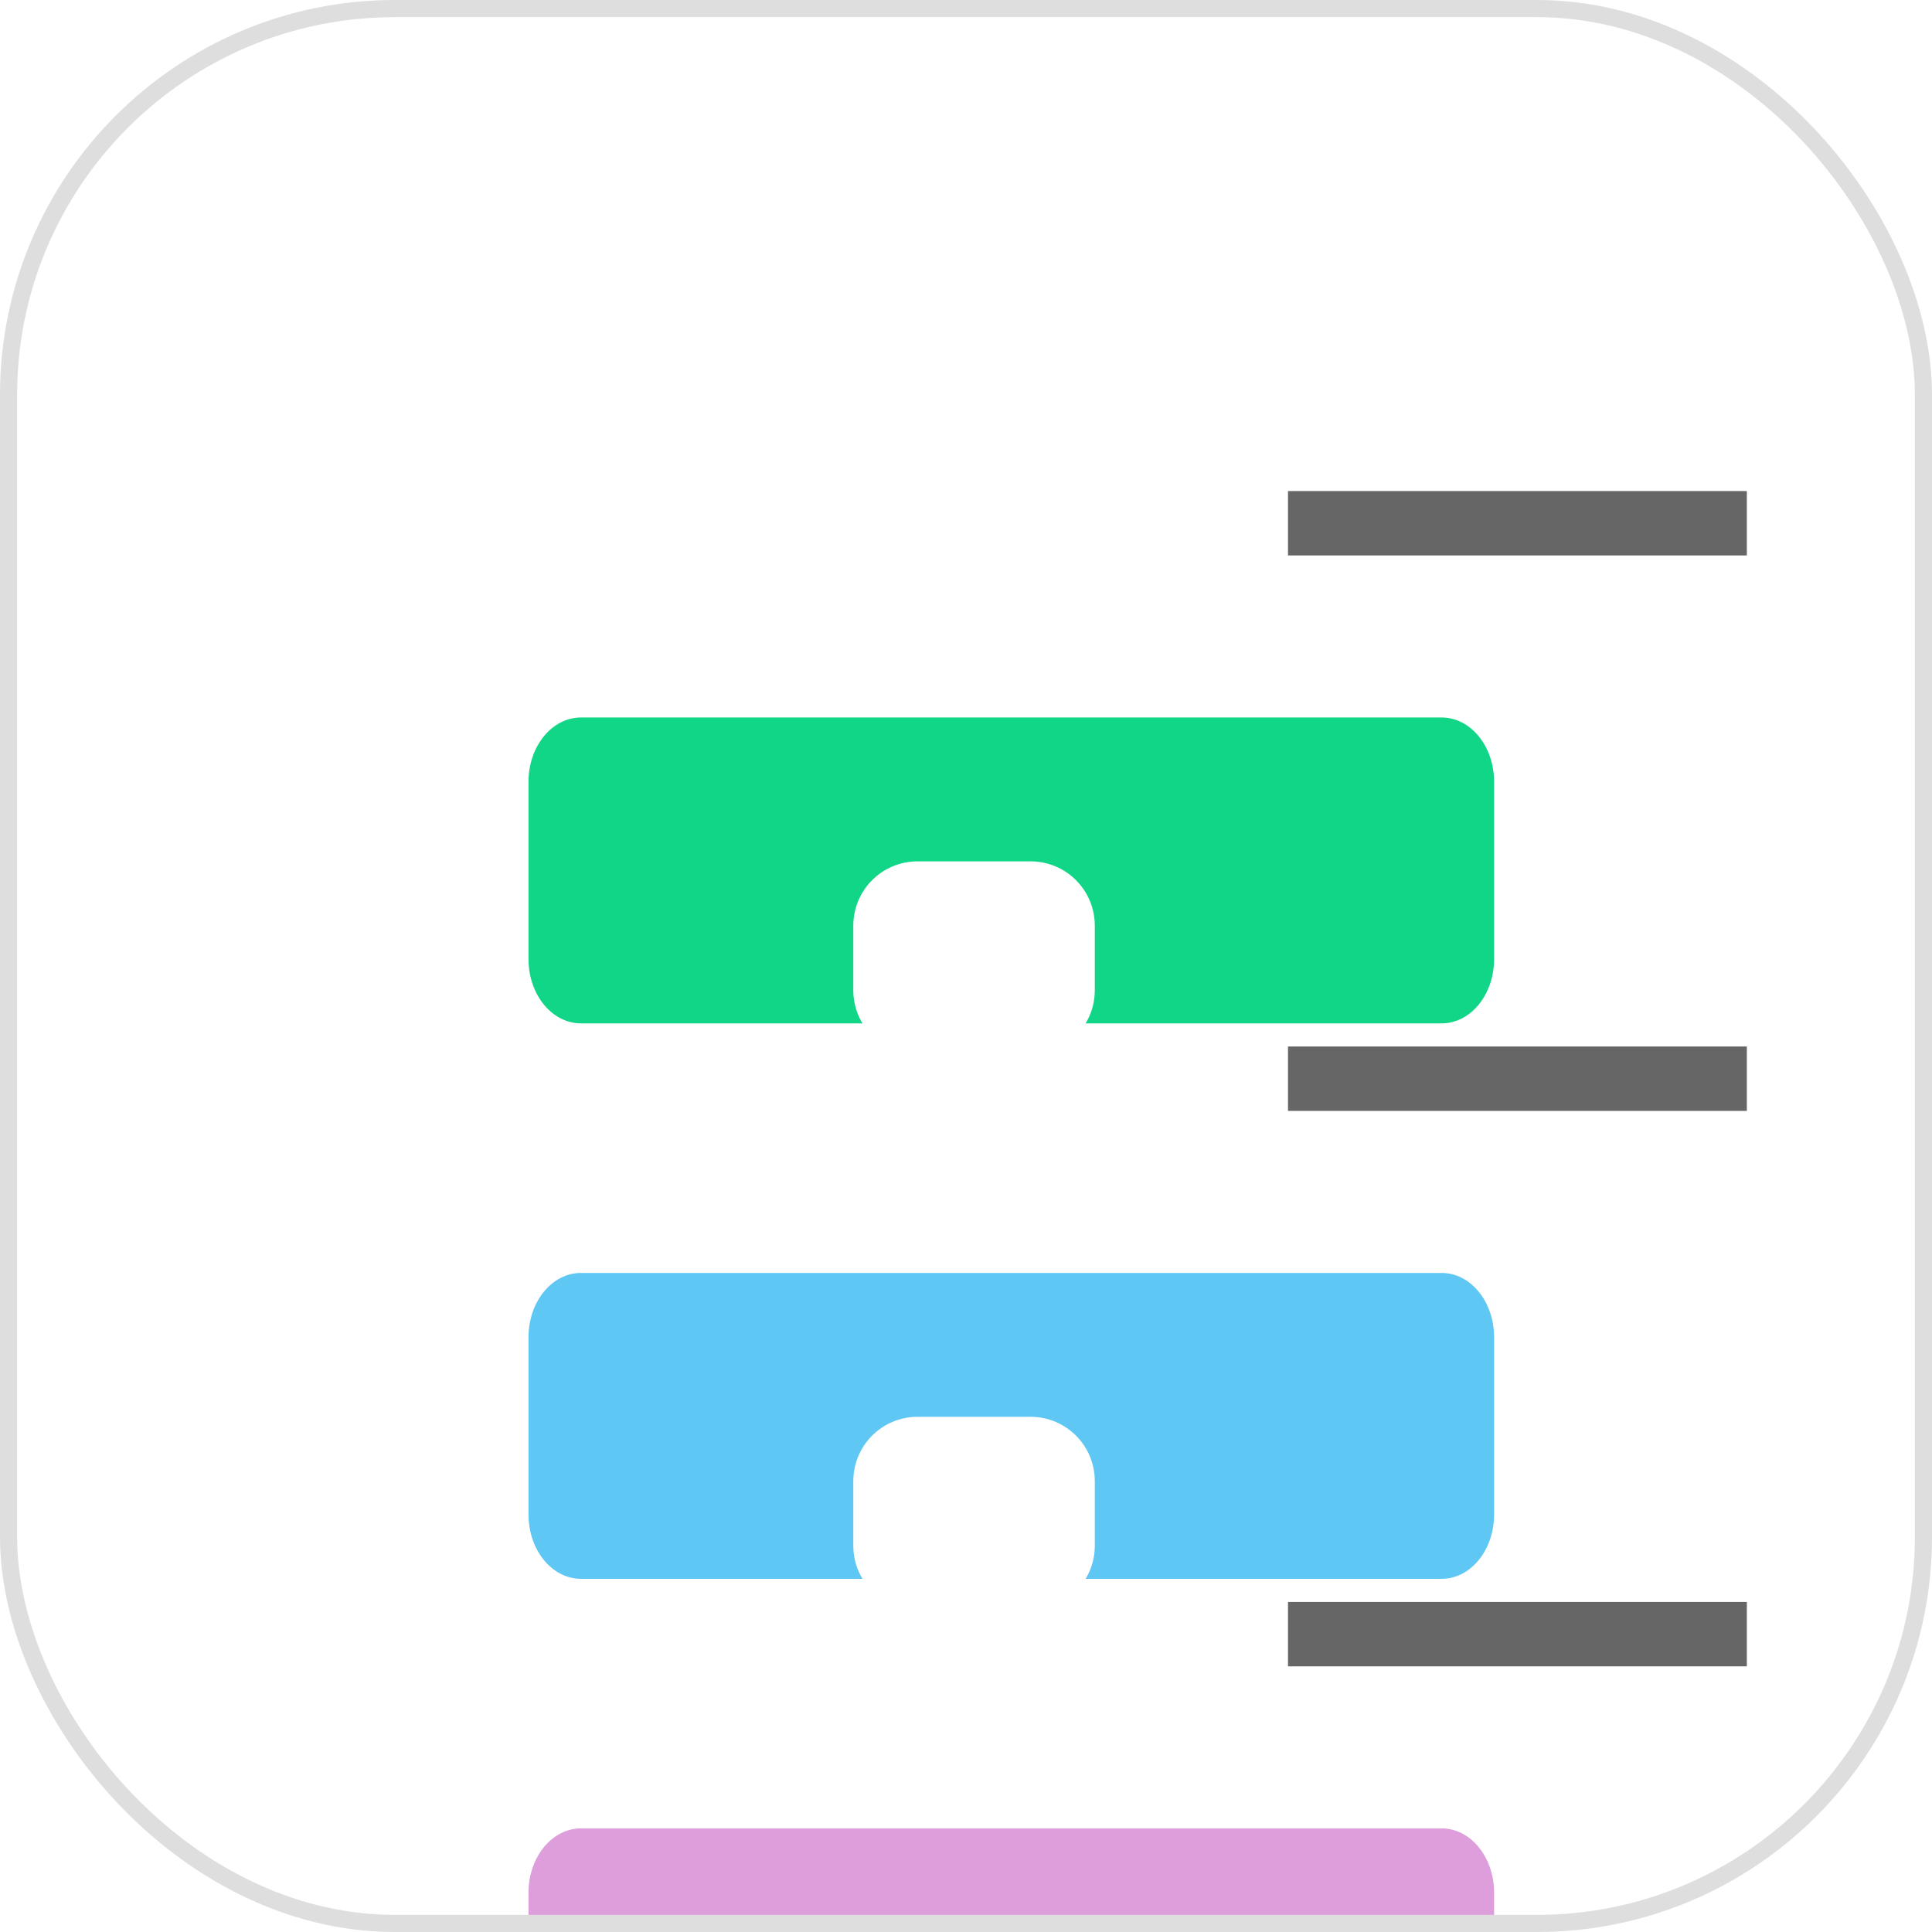 <?xml version="1.0" encoding="UTF-8" standalone="no"?>
<!-- Created with Inkscape (http://www.inkscape.org/) -->

<svg
   width="120"
   height="120"
   viewBox="0 0 120 120"
   version="1.1"
   id="svg1"
   inkscape:version="1.4 (e7c3feb1, 2024-10-09)"
   sodipodi:docname="icon.svg"
   inkscape:export-filename="icon_1024.png"
   inkscape:export-xdpi="819.20001"
   inkscape:export-ydpi="819.20001"
   xmlns:inkscape="http://www.inkscape.org/namespaces/inkscape"
   xmlns:sodipodi="http://sodipodi.sourceforge.net/DTD/sodipodi-0.dtd"
   xmlns="http://www.w3.org/2000/svg"
   xmlns:svg="http://www.w3.org/2000/svg">
  <sodipodi:namedview
     id="namedview1"
     pagecolor="#ffffff"
     bordercolor="#000000"
     borderopacity="0.25"
     inkscape:showpageshadow="2"
     inkscape:pageopacity="0.0"
     inkscape:pagecheckerboard="0"
     inkscape:deskcolor="#d1d1d1"
     inkscape:document-units="px"
     inkscape:zoom="2.706417"
     inkscape:cx="72.420473"
     inkscape:cy="67.617075"
     inkscape:window-width="1496"
     inkscape:window-height="815"
     inkscape:window-x="7"
     inkscape:window-y="38"
     inkscape:window-maximized="0"
     inkscape:current-layer="svg1">
    <inkscape:page
       x="0"
       y="0"
       width="120"
       height="120"
       id="page2"
       margin="0"
       bleed="0" />
  </sodipodi:namedview>
  <defs
     id="defs1">
    <inkscape:path-effect
       effect="fillet_chamfer"
       id="path-effect3"
       is_visible="true"
       lpeversion="1"
       nodesatellites_param="F,0,0,1,0,0,0,1 @ F,0,0,1,0,0,0,1 @ F,0,0,1,0,0,0,1 @ F,0,0,1,0,0,0,1 @ F,0,0,1,0,0,0,1 @ F,0,0,1,0,0,0,1 @ F,0,0,1,0,0,0,1 @ F,0,0,1,0,0,0,1"
       radius="0"
       unit="px"
       method="auto"
       mode="F"
       chamfer_steps="1"
       flexible="false"
       use_knot_distance="true"
       apply_no_radius="true"
       apply_with_radius="true"
       only_selected="false"
       hide_knots="false" />
    <inkscape:path-effect
       effect="fillet_chamfer"
       id="path-effect3-4"
       is_visible="true"
       lpeversion="1"
       nodesatellites_param="F,0,0,1,0,0,0,1 @ F,0,0,1,0,0,0,1 @ F,0,0,1,0,0,0,1 @ F,0,0,1,0,0,0,1 @ F,0,0,1,0,0,0,1 @ F,0,0,1,0,0,0,1 @ F,0,0,1,0,0,0,1 @ F,0,0,1,0,0,0,1"
       radius="0"
       unit="px"
       method="auto"
       mode="F"
       chamfer_steps="1"
       flexible="false"
       use_knot_distance="true"
       apply_no_radius="true"
       apply_with_radius="true"
       only_selected="false"
       hide_knots="false" />
    <inkscape:path-effect
       effect="fillet_chamfer"
       id="path-effect3-5"
       is_visible="true"
       lpeversion="1"
       nodesatellites_param="F,0,0,1,0,0,0,1 @ F,0,0,1,0,0,0,1 @ F,0,0,1,0,0,0,1 @ F,0,0,1,0,0,0,1 @ F,0,0,1,0,0,0,1 @ F,0,0,1,0,0,0,1 @ F,0,0,1,0,0,0,1 @ F,0,0,1,0,0,0,1"
       radius="0"
       unit="px"
       method="auto"
       mode="F"
       chamfer_steps="1"
       flexible="false"
       use_knot_distance="true"
       apply_no_radius="true"
       apply_with_radius="true"
       only_selected="false"
       hide_knots="false" />
  </defs>
  <rect
     style="fill:#ffffff;fill-opacity:1;stroke:none;stroke-width:1.074;stroke-linecap:round;stroke-linejoin:round;stroke-miterlimit:8;paint-order:stroke markers fill"
     id="rect2"
     width="120"
     height="120"
     x="0"
     y="0"
     inkscape:label="Background" />
  <g
     inkscape:label="图层 1"
     inkscape:groupmode="layer"
     id="layer1">
    <path
       style="opacity:1;fill:#12d687;fill-opacity:1;stroke:none;stroke-linecap:round;stroke-linejoin:round;stroke-miterlimit:8;stroke-opacity:1;paint-order:stroke markers fill"
       id="rect3"
       width="73.5"
       height="19"
       x="26.145"
       y="29.064"
       inkscape:path-effect="#path-effect3"
       sodipodi:type="rect"
       d="m 30.145,29.064 h 65.5 c 2.216,0 4,1.784 4,4 v 11 c 0,2.216 -1.784,4 -4,4 h -65.5 c -2.216,0 -4,-1.784 -4,-4 v -11 c 0,-2.216 1.784,-4 4,-4 z"
       rx="4"
       ry="4"
       transform="matrix(0.816,0,0,1,-9.843,-13.564)" />
    <path
       d="m 57,19 c -2.216,0 -4,1.784 -4,4 v 4 c 0,2.216 1.784,4 4,4 h 7 c 2.216,0 4,-1.784 4,-4 v -4 c 0,-2.216 -1.784,-4 -4,-4 z"
       style="opacity:1;fill:#ffffff;stroke-linecap:round;stroke-linejoin:round;stroke-miterlimit:8;paint-order:stroke markers fill"
       id="path4" />
    <path
       style="fill:#5fc7f4;fill-opacity:1;stroke:none;stroke-linecap:round;stroke-linejoin:round;stroke-miterlimit:8;stroke-opacity:1;paint-order:stroke markers fill"
       id="rect3-0"
       width="73.5"
       height="19"
       x="26.145"
       y="29.064"
       inkscape:path-effect="#path-effect3-4"
       sodipodi:type="rect"
       d="m 30.145,29.064 h 65.5 c 2.216,0 4,1.784 4,4 v 11 c 0,2.216 -1.784,4 -4,4 h -65.5 c -2.216,0 -4,-1.784 -4,-4 v -11 c 0,-2.216 1.784,-4 4,-4 z"
       rx="4"
       ry="4"
       transform="matrix(0.816,0,0,1,-9.843,20.936)" />
    <path
       d="m 57,53.5 c -2.216,0 -4,1.784 -4,4 v 4 c 0,2.216 1.784,4 4,4 h 7 c 2.216,0 4,-1.784 4,-4 v -4 c 0,-2.216 -1.784,-4 -4,-4 z"
       style="fill:#ffffff;stroke-linecap:round;stroke-linejoin:round;stroke-miterlimit:8;paint-order:stroke markers fill"
       id="path4-9" />
    <path
       style="fill:#c85dc4;fill-opacity:0.6;stroke:none;stroke-linecap:round;stroke-linejoin:round;stroke-miterlimit:8;stroke-opacity:1;paint-order:stroke markers fill"
       id="rect3-2"
       width="73.5"
       height="19"
       x="26.145"
       y="29.064"
       inkscape:path-effect="#path-effect3-5"
       sodipodi:type="rect"
       d="m 30.145,29.064 h 65.5 c 2.216,0 4,1.784 4,4 v 11 c 0,2.216 -1.784,4 -4,4 h -65.5 c -2.216,0 -4,-1.784 -4,-4 v -11 c 0,-2.216 1.784,-4 4,-4 z"
       rx="4"
       ry="4"
       transform="matrix(0.816,0,0,1,-9.843,55.436)" />
    <path
       d="m 57,88 c -2.216,0 -4,1.784 -4,4 v 4 c 0,2.216 1.784,4 4,4 h 7 c 2.216,0 4,-1.784 4,-4 v -4 c 0,-2.216 -1.784,-4 -4,-4 z"
       style="fill:#ffffff;stroke-linecap:round;stroke-linejoin:round;stroke-miterlimit:8;paint-order:stroke markers fill"
       id="path4-97" />
    <rect
       style="fill:#000000;fill-opacity:0.601;stroke:none;stroke-width:1.17;stroke-linecap:round;stroke-linejoin:round;stroke-miterlimit:8;stroke-dasharray:none;paint-order:stroke markers fill"
       id="rect1"
       width="28.5"
       height="4"
       x="80"
       y="30.5" />
    <rect
       style="fill:#000000;fill-opacity:0.601;stroke:none;stroke-width:1.17;stroke-linecap:round;stroke-linejoin:round;stroke-miterlimit:8;stroke-dasharray:none;paint-order:stroke markers fill"
       id="rect1-1"
       width="28.5"
       height="4"
       x="80"
       y="65" />
    <rect
       style="fill:#000000;fill-opacity:0.601;stroke:none;stroke-width:1.17;stroke-linecap:round;stroke-linejoin:round;stroke-miterlimit:8;stroke-dasharray:none;paint-order:stroke markers fill"
       id="rect1-3"
       width="28.5"
       height="4"
       x="80"
       y="99.5" />
  </g>
  <rect
     style="fill:none;stroke:#dedede;stroke-width:1.064;stroke-linecap:round;stroke-linejoin:round;stroke-miterlimit:8;stroke-opacity:1;paint-order:stroke markers fill"
     id="rect4"
     width="118.936"
     height="118.936"
     x="0.532"
     y="0.532"
     rx="24"
     ry="24" />
</svg>
